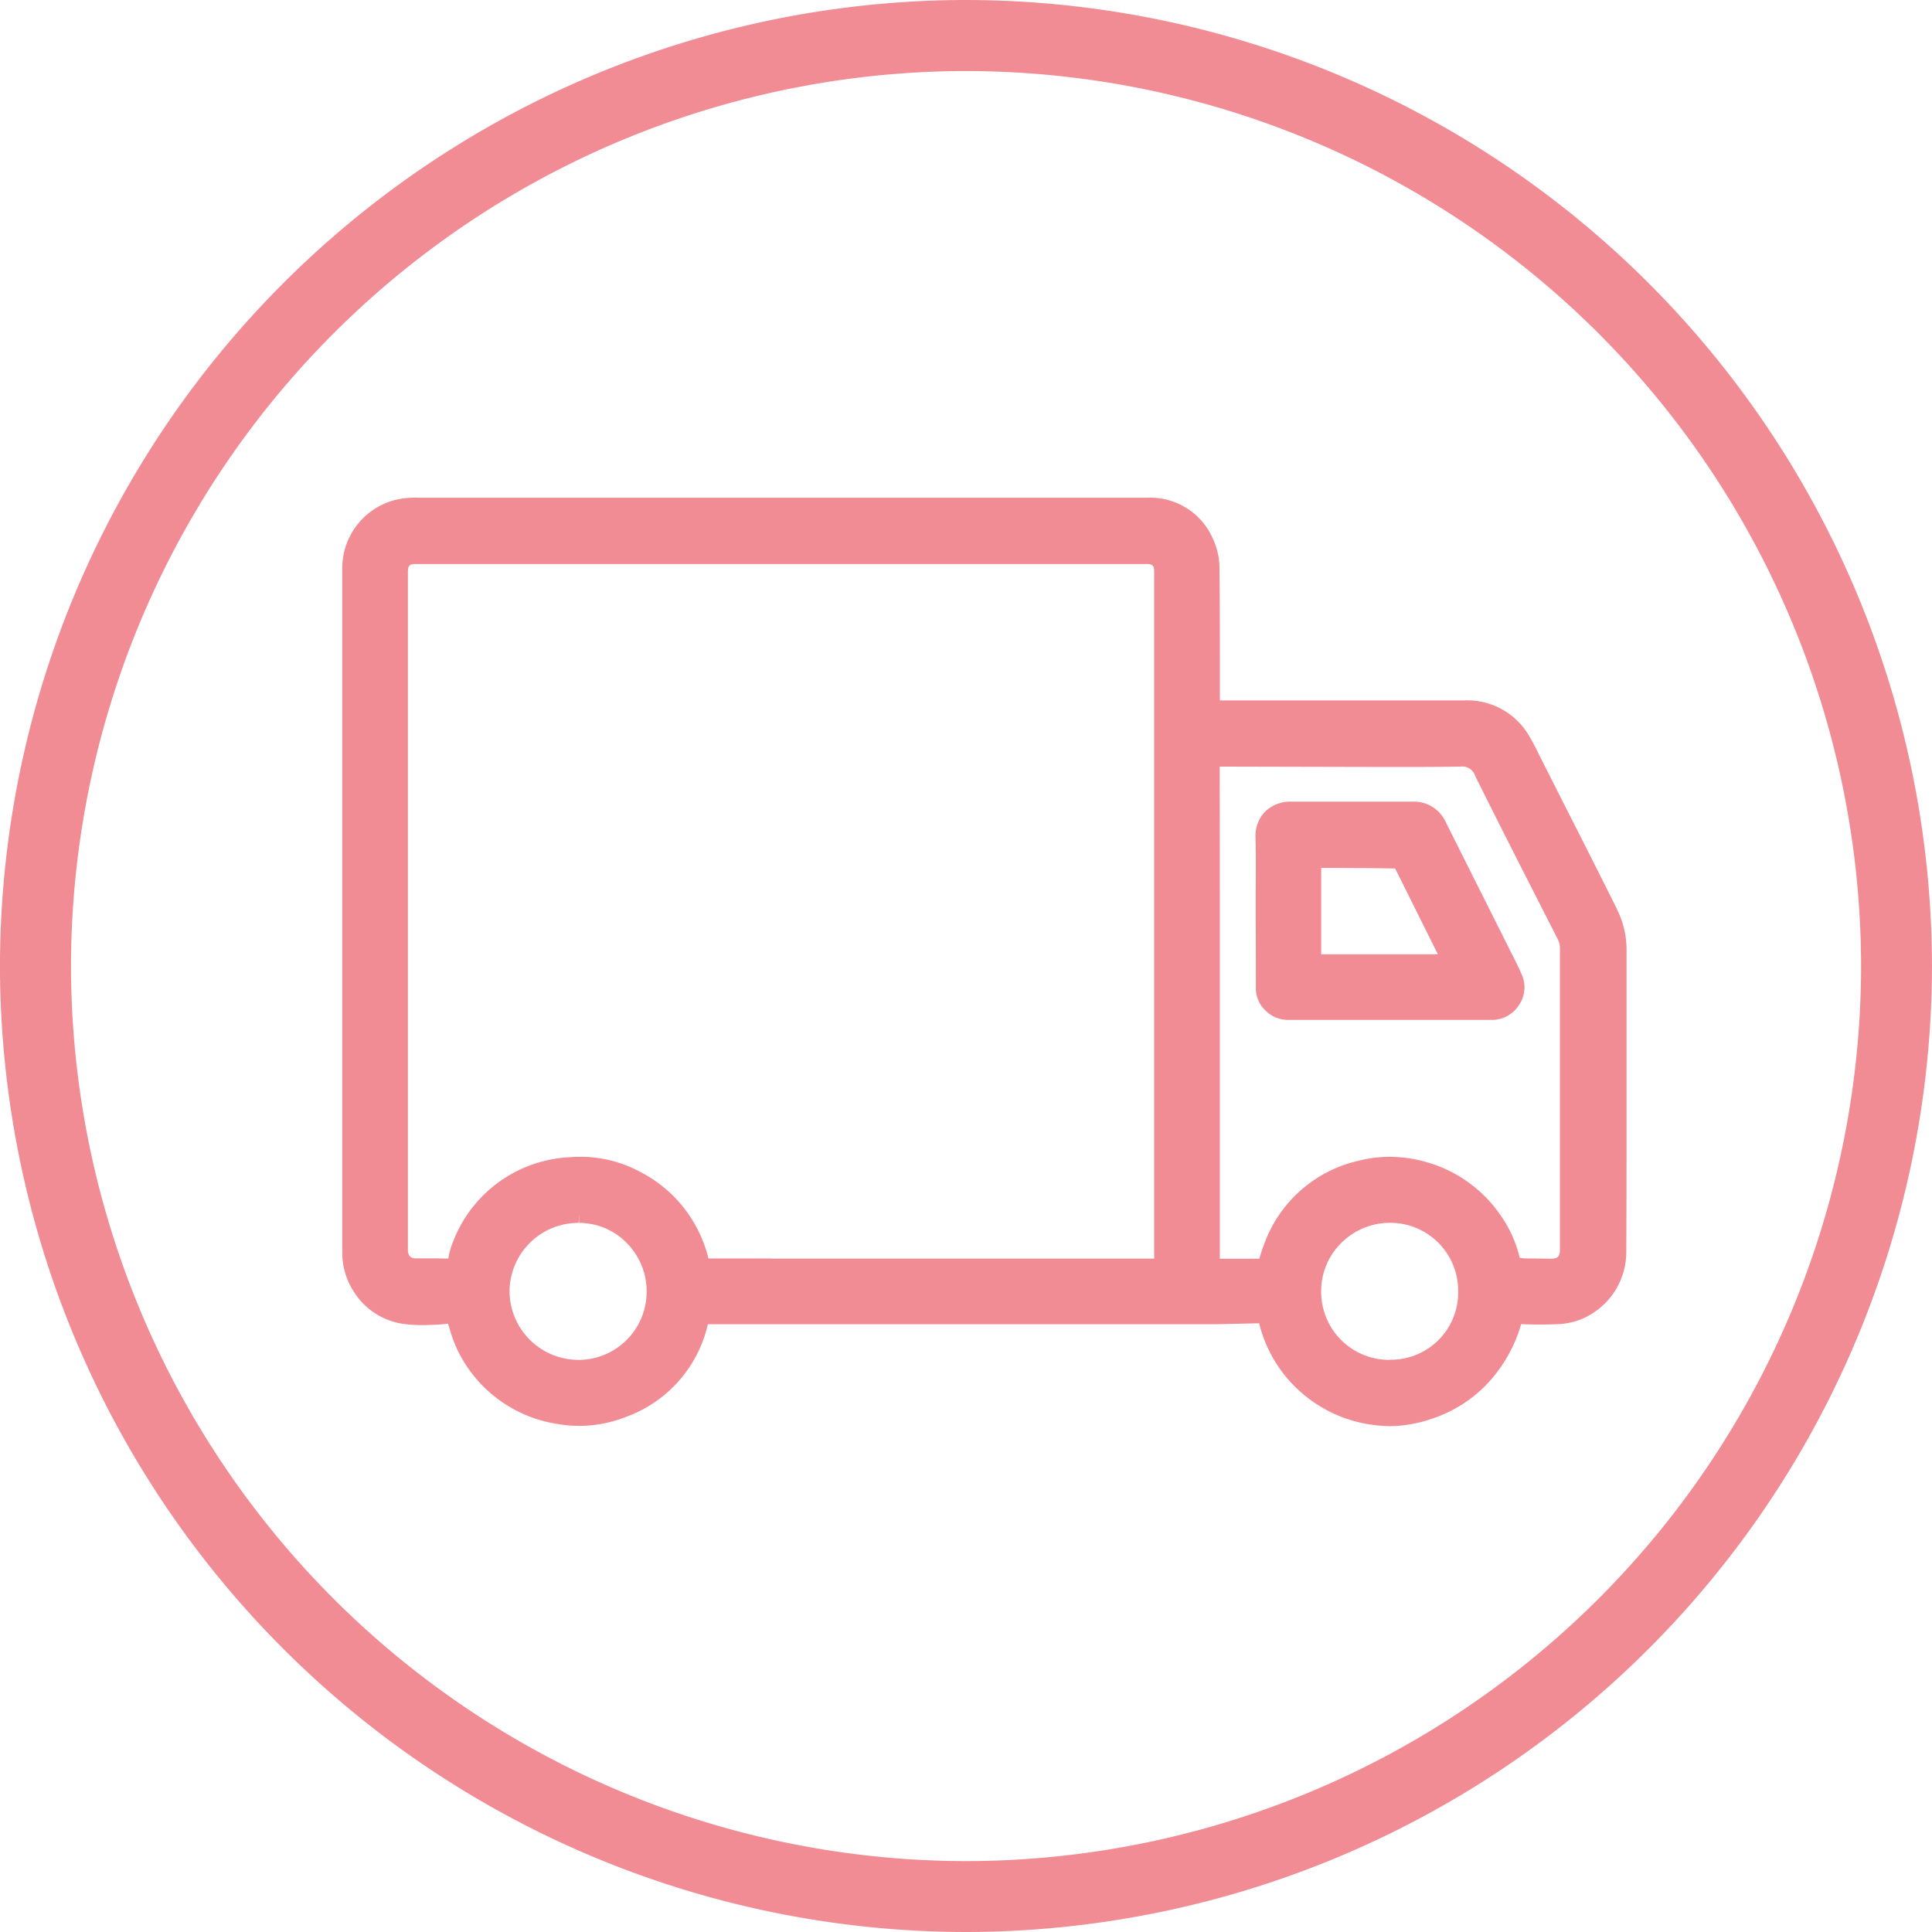 <svg xmlns="http://www.w3.org/2000/svg" width="68" height="68" viewBox="0 0 68 68"><g id="pc_ic_001" transform="translate(-30 -121)"><g id="_001" data-name="001" transform="translate(30 121)"><g id="Сгруппировать_2142" data-name="Сгруппировать 2142" transform="translate(0 0)"><g id="Сгруппировать_2141" data-name="Сгруппировать 2141" transform="translate(0 0)"><path id="Контур_6063" data-name="Контур 6063" d="M-56.833-172.5a31.54,31.54,0,0,0-31.5,31.5,31.54,31.54,0,0,0,31.5,31.505A31.541,31.541,0,0,0-25.328-141a31.54,31.54,0,0,0-31.505-31.5m0,65.5a34.039,34.039,0,0,1-34-34,34.038,34.038,0,0,1,34-34,34.039,34.039,0,0,1,34,34,34.04,34.04,0,0,1-34,34" transform="translate(90.832 175)" fill="#f18b94"></path></g></g><g id="Сгруппировать_2144" data-name="Сгруппировать 2144" transform="translate(12.049 17.518)"><g id="Сгруппировать_2143" data-name="Сгруппировать 2143" transform="translate(0 0)"><path id="Контур_6064" data-name="Контур 6064" d="M-71.01,11.032l-.626-.008h-.058A1.816,1.816,0,0,1-72.051,11a4.327,4.327,0,0,0-.677-1.5,4.707,4.707,0,0,0-2.556-1.853,4.709,4.709,0,0,0-1.348-.2,4.4,4.4,0,0,0-1.11.143,4.612,4.612,0,0,0-3.319,2.973,4.395,4.395,0,0,0-.152.471l-1.393,0V.612c0-2.292,0-4.584-.005-6.9l5.987.014c.828,0,1.656,0,2.5-.015a.476.476,0,0,1,.509.337q.87,1.746,1.754,3.483L-70.705-.2A.7.7,0,0,1-70.635.1c0,3.02,0,10.563,0,10.563,0,.311-.06.371-.379.371m-5.618,3.559a2.393,2.393,0,0,1-2.407-2.415,2.369,2.369,0,0,1,.7-1.692,2.416,2.416,0,0,1,1.722-.717,2.39,2.39,0,0,1,2.4,2.4,2.368,2.368,0,0,1-2.416,2.419m-21.756-3.563c-.734,0-1.467,0-2.216,0a4.667,4.667,0,0,0-2.413-3.054,4.4,4.4,0,0,0-2.081-.525c-.113,0-.225,0-.338.013a4.633,4.633,0,0,0-4.181,3.039,2.339,2.339,0,0,0-.141.53c-.158,0-.314-.007-.471-.007l-.666,0c-.2,0-.287-.1-.287-.3V-13.135c0-.23.052-.283.275-.283h25.743c.183,0,.248.064.248.247,0,0,0,24.193,0,24.2l-13.471,0m-6.808,3.564a2.427,2.427,0,0,1-2.409-2.364,2.42,2.42,0,0,1,2.431-2.457l.016-.282v.282a2.344,2.344,0,0,1,1.671.7,2.42,2.42,0,0,1,.707,1.731,2.4,2.4,0,0,1-2.416,2.391M-68.637-1.292q-.957-1.913-1.928-3.82l-.785-1.555c-.113-.232-.226-.461-.358-.679a2.513,2.513,0,0,0-2.284-1.272h-8.613l0-1.159c0-1.181,0-2.363-.014-3.542a2.493,2.493,0,0,0-.257-1.045,2.4,2.4,0,0,0-2.28-1.388l-25.661,0a3.034,3.034,0,0,0-.815.079,2.482,2.482,0,0,0-1.861,2.477V10.816a2.511,2.511,0,0,0,.4,1.368,2.474,2.474,0,0,0,1.858,1.156,4.781,4.781,0,0,0,.549.029c.233,0,.467-.013.7-.026l.21-.027.05.141a4.685,4.685,0,0,0,.321.855,4.692,4.692,0,0,0,3.519,2.542,4.424,4.424,0,0,0,.738.062,4.47,4.47,0,0,0,1.642-.317,4.535,4.535,0,0,0,2.88-3.261l.5,0h17.413l1.491-.033a4.678,4.678,0,0,0,.912,1.844,4.775,4.775,0,0,0,3.446,1.766c.09.008.179.011.269.011a4.676,4.676,0,0,0,1.479-.271A4.687,4.687,0,0,0-73.02,15.24,5.163,5.163,0,0,0-72,13.334c.2.011.4.015.6.015s.426,0,.64-.012a2.506,2.506,0,0,0,.716-.117A2.56,2.56,0,0,0-68.3,10.767c.01-2.159.009-4.319.009-6.478V.124a3.147,3.147,0,0,0-.351-1.415" transform="translate(113.491 15.752)" fill="#f18b94"></path></g></g><g id="Сгруппировать_2146" data-name="Сгруппировать 2146" transform="translate(44.189 28.213)"><g id="Сгруппировать_2145" data-name="Сгруппировать 2145" transform="translate(0 0)"><path id="Контур_6065" data-name="Контур 6065" d="M-3.865-.788c0-1.008,0-2.017,0-3.041.527,0,1.055.006,1.582.006l1.02.014L.242-.788Zm6.7-.031L.516-5.446A1.228,1.228,0,0,0-.641-6.161l-4.275,0a1.279,1.279,0,0,0-.931.359,1.23,1.23,0,0,0-.329.92c.014.634.01,1.268.006,1.9l0,.934s.008,1.989.006,2.5a1.056,1.056,0,0,0,.327.728,1.109,1.109,0,0,0,.768.34s1.037,0,1.553,0H2.172A1.124,1.124,0,0,0,3.095,1,1.1,1.1,0,0,0,3.21-.036C3.1-.3,2.968-.56,2.836-.818" transform="translate(6.178 6.163)" fill="#f18b94"></path></g></g></g></g></svg>